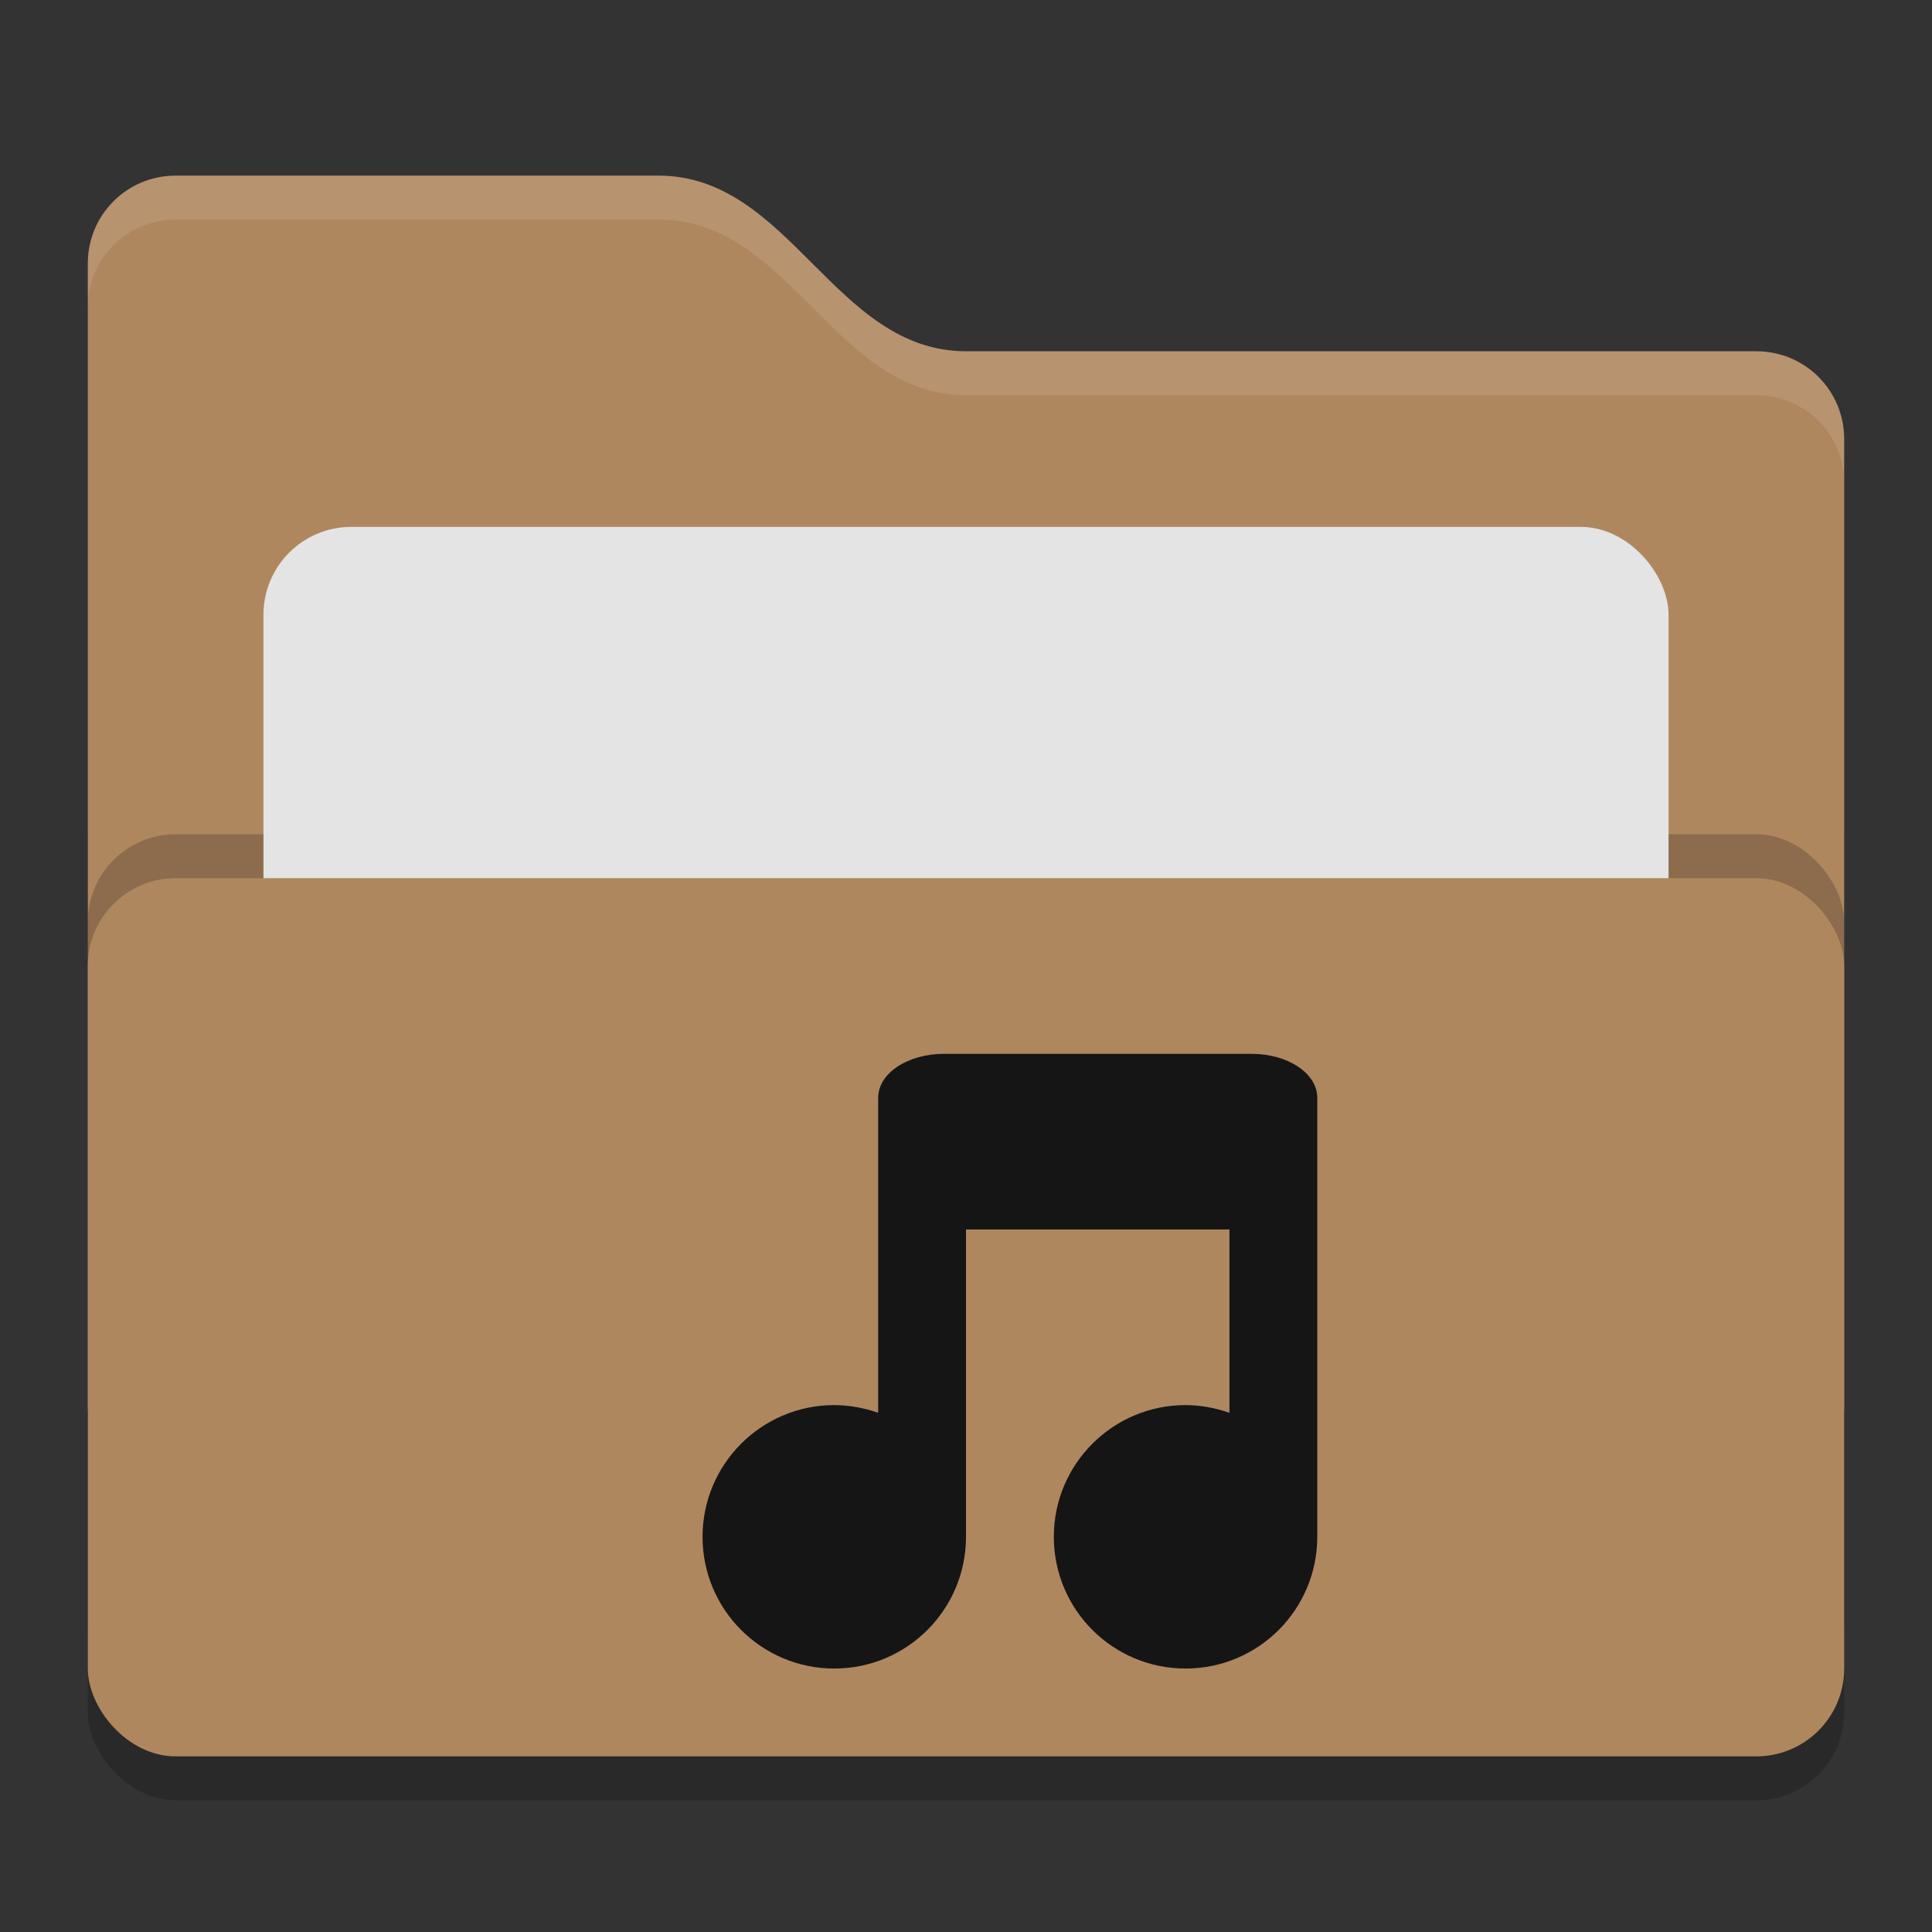 <svg xmlns="http://www.w3.org/2000/svg" width="22" height="22" version="1">
 <rect width="100%" height="100%" fill="#333333" stroke="none"/>
 <rect style="opacity:0.2" width="20" height="12" x="1" y="8.5" rx="1" ry="1"/>
 <path style="fill:#af875f" d="M 1,16 C 1,16.554 1.446,17 2,17 H 20 C 20.554,17 21,16.554 21,16 V 5 C 21,4.446 20.554,4 20,4 H 11 C 9.5,4 9,2 7.5,2 H 2 C 1.446,2 1,2.446 1,3"/>
 <rect style="opacity:0.2" width="20" height="10" x="1" y="9.5" rx="1" ry="1"/>
 <rect style="fill:#e4e4e4" width="16" height="8" x="3" y="6" rx="1" ry="1"/>
 <rect style="fill:#af875f" width="20" height="10" x="1" y="10" rx="1" ry="1"/>
 <path style="opacity:0.1;fill:#ffffff" d="M 2,2 C 1.446,2 1,2.446 1,3 V 3.5 C 1,2.946 1.446,2.5 2,2.5 H 7.5 C 9,2.5 9.5,4.5 11,4.5 H 20 C 20.554,4.5 21,4.946 21,5.5 V 5 C 21,4.446 20.554,4 20,4 H 11 C 9.5,4 9,2 7.5,2 Z"/>
 <path style="fill:#151515" d="M 10,16.088 C 9.839,16.031 9.67,16.001 9.5,16 8.672,16 8,16.672 8,17.5 8,18.329 8.672,19 9.5,19 10.328,19 11,18.329 11,17.5 V 14 H 14 V 16.088 C 13.839,16.031 13.67,16.001 13.5,16 12.672,16 12,16.672 12,17.5 12,18.329 12.672,19 13.5,19 14.328,19 15,18.329 15,17.5 V 12.5 C 15,12.223 14.666,12 14.25,12 H 10.75 C 10.334,12 10,12.223 10,12.5"/>
</svg>
